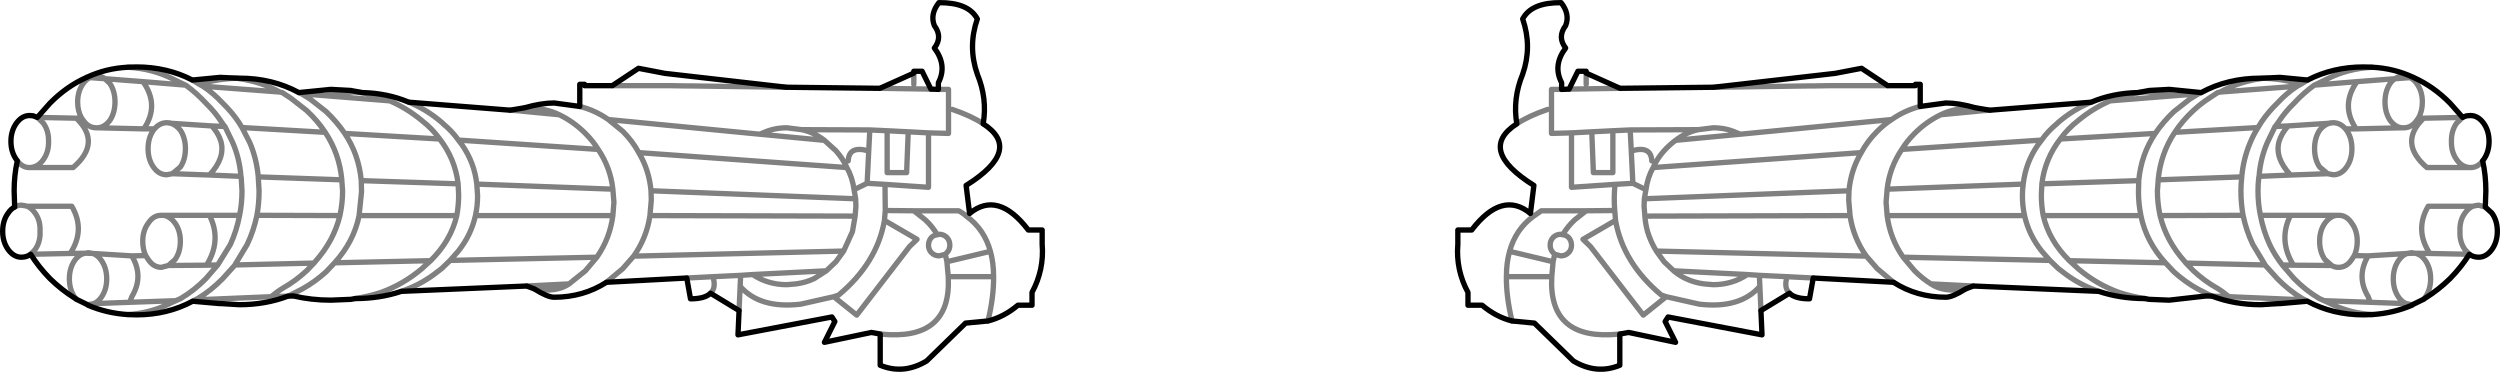 <?xml version="1.0" encoding="UTF-8" standalone="no"?>
<svg xmlns:xlink="http://www.w3.org/1999/xlink" height="69.7px" width="468.5px" xmlns="http://www.w3.org/2000/svg">
  <g transform="matrix(1.0, 0.0, 0.0, 1.0, -165.65, -84.05)">
    <path d="M578.15 101.4 L577.6 101.65 576.05 102.6 573.05 104.95 Q571.0 106.9 569.55 109.05 566.9 113.0 566.45 117.9 L566.4 120.0 Q566.4 122.25 566.85 124.4 L566.85 124.45 Q567.85 129.35 571.45 133.3 L573.05 135.0 Q575.15 136.9 577.5 138.2 L579.75 139.35 580.2 139.55 583.35 139.65 Q582.15 138.65 581.05 138.0 578.75 136.7 576.7 134.8 L575.3 133.35 575.1 133.1 Q571.6 129.2 570.45 124.45 L570.4 124.2 Q569.95 122.05 569.95 119.8 L570.1 117.75 570.1 117.7 Q570.55 112.85 573.2 108.85 574.65 106.65 576.7 104.75 578.1 103.45 579.65 102.45 L581.25 101.4 581.7 101.3 Q585.25 99.35 589.3 98.8 L589.6 98.7 589.65 98.7 M617.25 98.6 Q616.75 98.25 616.1 98.25 L615.45 98.35 Q614.95 98.45 614.5 98.8 L617.25 98.6 617.9 98.55 M610.2 143.0 Q606.2 142.75 602.8 141.15 L602.4 140.95 602.2 140.85 601.2 140.4 600.3 140.0 Q597.75 138.5 595.55 136.25 L593.35 133.7 Q591.9 131.8 591.0 129.9 589.8 127.3 589.25 124.4 588.8 122.2 588.8 119.8 588.8 118.5 588.95 117.3 L589.0 117.1 Q589.25 113.75 590.55 110.75 L592.0 107.75 592.05 107.75 592.65 106.9 Q593.85 105.05 595.55 103.4 597.3 101.5 599.35 100.0 L599.4 100.0 601.35 99.05 601.85 98.8 Q605.65 96.9 610.2 96.65 M561.1 102.95 L573.6 101.95 568.2 101.3 567.6 101.3 566.3 101.4 Q563.6 101.9 561.1 102.95 557.95 104.3 555.15 106.6 553.1 108.2 551.75 110.1 L569.55 109.05 M548.25 110.3 L522.05 112.05 Q519.75 115.45 519.3 119.5 L544.8 118.55 Q545.25 114.5 547.6 111.15 L548.25 110.3 Q549.4 108.65 551.1 107.25 L551.35 107.0 Q554.2 104.55 557.55 103.2 M566.45 117.9 L548.3 118.5 548.2 120.55 Q548.2 122.6 548.55 124.45 L566.85 124.45 M551.75 110.1 Q548.85 113.85 548.3 118.5 M538.55 104.7 L536.5 104.85 536.2 104.9 529.35 105.55 Q526.65 106.85 524.45 109.05 523.0 110.5 522.05 112.05 M535.85 104.25 Q531.95 104.25 529.35 105.55 M519.3 119.5 L519.1 121.95 519.3 124.45 545.05 124.45 Q544.65 122.65 544.65 120.7 544.65 119.6 544.8 118.55 M535.45 137.65 L527.5 137.25 Q529.9 138.9 534.0 138.2 M519.3 124.45 Q519.85 128.75 522.3 132.25 L549.8 132.85 548.3 131.15 Q545.85 128.1 545.05 124.45 M558.95 138.65 Q555.65 137.55 552.85 135.5 L551.35 134.35 549.8 132.85 M548.55 124.45 Q549.65 129.15 553.45 132.9 L571.45 133.3 M553.45 132.9 L555.15 134.45 Q558.6 137.35 562.75 138.85 565.0 139.6 567.6 140.0 M458.3 100.8 L456.4 100.8 456.4 109.05 460.15 108.95 463.95 108.75 467.9 108.55 471.15 108.4 483.9 108.35 486.7 108.0 Q489.1 108.0 491.15 108.95 L491.8 109.2 520.15 106.45 Q522.65 104.7 525.5 104.0 M491.8 109.2 L479.65 110.35 Q478.5 111.2 477.5 112.3 476.2 113.75 475.45 115.45 L514.45 112.65 Q515.6 110.5 517.45 108.65 518.75 107.35 520.15 106.45 M519.4 100.1 L509.55 100.1 508.7 100.1 505.8 100.15 504.9 100.15 486.8 100.4 M512.15 119.8 L473.8 121.3 473.75 122.7 473.9 124.55 512.35 124.45 512.1 121.55 512.15 119.8 Q512.5 115.9 514.45 112.65 M520.5 136.95 L517.45 134.4 515.4 132.05 476.05 131.1 477.5 133.1 479.3 134.8 493.1 135.5 495.35 135.65 500.55 135.9 505.45 136.15 M495.65 142.25 L495.45 137.7 Q491.75 141.95 484.1 141.05 L477.9 139.65 473.6 143.1 463.7 130.25 462.3 128.9 468.4 125.35 468.4 125.3 468.25 123.5 462.9 123.55 460.75 125.25 Q459.4 126.5 458.5 128.05 459.15 128.1 459.6 128.55 460.15 129.15 460.15 130.0 460.15 130.85 459.6 131.4 459.0 132.0 458.15 132.0 L457.0 131.7 456.7 133.1 456.45 135.9 Q455.8 148.05 469.2 146.65 M495.35 135.65 L495.45 137.7 M479.3 134.8 Q480.3 135.65 481.55 136.25 483.1 137.0 484.95 137.25 L486.7 137.4 Q490.25 137.4 493.1 135.5 M501.0 139.0 Q499.9 138.0 500.55 135.9 M515.4 132.05 Q512.95 128.6 512.35 124.45 M522.3 132.25 L524.45 134.8 Q525.9 136.25 527.5 137.25 M631.4 122.85 L630.15 122.5 629.5 122.6 629.05 122.7 Q628.25 123.05 627.6 123.95 626.55 125.35 626.65 127.4 626.55 129.4 627.6 130.85 L628.4 131.7 621.0 131.55 618.0 131.5 Q619.2 131.55 620.15 132.85 621.15 134.3 621.15 136.3 621.15 138.3 620.15 139.75 L619.8 140.15 M630.9 114.2 Q629.95 115.45 628.65 115.45 L628.5 115.45 620.45 115.45 Q615.05 110.8 619.85 106.2 L618.85 106.2 618.55 106.6 Q617.6 108.0 616.1 108.0 L615.8 108.0 607.2 108.2 605.2 108.2 605.4 108.45 Q606.4 109.9 606.4 111.9 606.4 113.95 605.4 115.35 604.4 116.8 602.9 116.8 L601.85 116.6 594.9 116.85 589.0 117.1 M619.85 106.2 L627.15 106.05 626.05 107.1 Q625.0 108.55 625.05 110.55 625.0 112.55 626.05 114.0 627.0 115.35 628.5 115.45 M617.25 98.6 Q618.0 98.9 618.55 99.7 619.6 101.15 619.6 103.15 619.6 104.9 618.85 106.2 M615.8 108.0 Q614.55 107.9 613.55 106.6 612.6 105.15 612.6 103.15 612.6 101.15 613.55 99.7 613.95 99.1 614.5 98.8 L607.35 99.35 Q604.2 103.8 607.2 108.2 M617.65 131.4 L617.0 131.5 616.75 131.55 618.0 131.5 617.65 131.4 M616.75 131.55 L609.45 132.0 Q607.15 135.85 609.45 139.65 L609.85 140.7 616.6 140.95 Q615.8 140.65 615.15 139.75 614.15 138.3 614.15 136.3 614.15 134.3 615.15 132.85 615.85 131.85 616.75 131.55 M617.75 141.15 L617.65 141.15 616.6 140.95 M629.05 122.7 L620.7 122.7 Q618.1 127.15 621.0 131.55 M605.2 108.2 Q604.2 107.05 602.9 107.05 L602.8 107.05 602.15 107.15 Q601.15 107.45 600.35 108.45 599.4 109.9 599.4 111.9 599.4 113.95 600.35 115.35 L601.85 116.6 M602.8 107.05 L602.25 107.1 602.15 107.15 594.45 107.65 Q593.2 109.05 592.75 110.55 591.9 113.65 594.9 116.85 M607.35 99.35 L599.4 100.0 M573.2 108.85 L588.8 107.95 589.45 106.9 Q590.7 105.05 592.4 103.4 594.15 101.5 596.15 100.2 L581.7 101.3 M598.1 99.05 L596.8 99.85 596.15 100.2 M570.1 117.75 L585.75 117.2 Q586.05 113.8 587.35 110.75 587.95 109.3 588.8 107.95 M594.45 107.65 L592.05 107.75 M570.45 124.45 L586.0 124.4 Q585.6 122.2 585.6 119.8 585.6 118.5 585.75 117.3 L585.75 117.2 M577.6 101.65 L573.6 101.95 M579.75 139.35 L579.2 139.5 M606.35 125.85 Q605.4 124.4 603.95 124.4 L603.55 124.4 603.25 124.45 Q602.2 124.7 601.35 125.85 600.35 127.25 600.35 129.25 600.35 131.3 601.35 132.7 L602.6 133.8 Q603.15 134.15 603.9 134.15 605.4 134.15 606.35 132.7 L606.85 131.95 Q607.4 130.75 607.4 129.25 607.4 127.25 606.35 125.85 M593.35 133.7 L595.45 133.75 Q593.95 131.35 593.85 128.95 593.75 126.65 594.9 124.4 L589.25 124.4 M583.35 139.65 L596.45 140.2 597.1 140.0 Q594.6 138.5 592.4 136.25 L590.1 133.7 589.9 133.7 575.3 133.35 M590.1 133.7 L590.05 133.55 589.9 133.7 M590.05 133.55 L587.85 129.9 Q586.6 127.3 586.0 124.4 M598.05 140.5 L597.5 140.2 596.45 140.2 M603.55 124.4 L594.9 124.4 M597.5 140.2 L597.1 140.0 M595.45 133.75 L602.6 133.8 M606.85 131.95 L609.45 132.0 M609.85 140.7 L601.2 140.4 M589.7 98.7 Q593.4 98.8 596.8 99.85 M336.9 97.75 L336.9 99.85 M341.5 100.8 L343.4 100.8 343.4 109.05 339.65 108.95 339.65 119.15 331.5 118.6 331.55 123.5 336.9 123.55 345.3 123.55 Q346.15 124.0 346.8 124.6 L347.35 124.05 M349.9 107.25 Q347.75 105.8 344.1 104.55 M274.3 104.0 Q277.15 104.7 279.65 106.45 L308.0 109.2 308.65 108.95 Q310.7 108.0 313.1 108.0 L315.9 108.35 328.65 108.4 331.9 108.55 335.85 108.75 339.65 108.95 M340.1 100.75 L330.55 100.6 M313.0 100.4 L294.9 100.15 294.0 100.15 291.1 100.1 290.25 100.1 280.4 100.1 M263.95 104.25 Q267.85 104.25 270.45 105.55 273.15 106.85 275.35 109.05 276.8 110.5 277.75 112.05 280.05 115.45 280.5 119.5 L280.7 121.95 280.5 124.45 Q279.95 128.75 277.5 132.25 L275.35 134.8 272.3 137.25 Q269.9 138.9 265.8 138.2 M279.3 136.95 L282.35 134.4 284.4 132.05 Q286.85 128.6 287.45 124.45 L287.7 121.55 287.65 119.8 Q287.3 115.9 285.35 112.65 284.2 110.5 282.35 108.65 L279.65 106.45 M315.9 108.35 Q318.2 108.85 320.15 110.35 L322.3 112.3 Q323.6 113.75 324.35 115.45 325.4 117.3 325.7 119.6 L328.15 118.4 328.45 112.35 Q324.75 111.25 324.6 114.2 M325.7 119.6 L326.0 121.3 326.05 122.7 325.9 124.55 325.4 127.45 323.75 131.1 322.3 133.1 320.5 134.8 318.25 136.25 Q316.7 137.0 314.85 137.25 L313.1 137.4 Q309.55 137.4 306.7 135.5 L304.45 135.65 304.35 137.7 Q308.05 141.95 315.7 141.05 L321.9 139.65 322.8 139.35 Q330.0 133.35 331.4 125.35 L331.4 125.3 331.55 123.5 M331.5 118.6 L328.15 118.4 M331.9 108.55 L331.9 116.4 335.55 116.4 335.85 108.75 M328.45 112.35 L328.65 108.4 M330.6 146.65 Q344.0 148.05 343.35 135.9 L343.1 133.1 342.8 131.7 341.65 132.0 Q340.8 132.0 340.2 131.4 339.65 130.85 339.65 130.0 339.65 129.15 340.2 128.55 340.65 128.1 341.3 128.05 340.4 126.5 339.05 125.25 L336.9 123.55 M341.3 128.05 L341.65 127.95 Q342.5 127.95 343.1 128.55 343.65 129.15 343.65 130.0 343.65 130.85 343.1 131.4 L342.8 131.7 M331.4 125.35 L337.5 128.9 336.1 130.25 326.2 143.1 321.9 139.65 M350.8 144.2 Q351.9 139.6 351.85 135.9 L343.35 135.9 M343.1 133.1 L351.25 131.15 Q350.1 127.0 346.8 124.6 M351.85 135.9 Q351.85 133.3 351.25 131.15 M483.9 108.35 Q481.6 108.85 479.65 110.35 M471.15 108.4 L471.35 112.35 Q475.05 111.25 475.2 114.2 M460.15 108.95 L460.15 119.15 468.3 118.6 471.65 118.4 471.35 112.35 M475.45 115.45 Q474.4 117.3 474.1 119.6 L473.8 121.3 M468.25 123.5 Q468.05 121.15 468.3 118.6 M471.65 118.4 L474.1 119.6 M467.9 108.55 L467.9 116.4 464.25 116.4 463.95 108.75 M462.9 123.55 L454.5 123.55 453.0 124.6 Q449.7 127.0 448.55 131.15 L456.7 133.1 M449.9 107.25 Q452.05 105.8 455.7 104.55 M457.0 131.7 L456.7 131.4 Q456.15 130.85 456.15 130.0 456.15 129.15 456.7 128.55 457.3 127.95 458.15 127.95 L458.5 128.05 M449.0 144.2 Q447.9 139.6 447.95 135.9 447.95 133.3 448.55 131.15 M453.0 124.6 L452.45 124.05 M456.45 135.9 L447.95 135.9 M473.9 124.55 Q474.0 126.0 474.4 127.45 475.0 129.4 476.05 131.1 M477.9 139.65 L477.0 139.35 Q469.8 133.35 468.4 125.35 M459.7 100.75 L469.25 100.6 M462.9 97.75 L462.9 99.85 M185.3 98.8 Q184.85 98.45 184.35 98.35 L183.7 98.25 Q183.05 98.25 182.55 98.6 L185.3 98.8 192.45 99.35 200.4 100.0 198.45 99.05 197.95 98.8 Q194.15 96.9 189.6 96.65 M181.9 98.55 L182.55 98.6 Q181.8 98.9 181.25 99.7 180.2 101.15 180.2 103.15 180.2 104.9 180.95 106.2 L181.25 106.6 Q182.2 108.0 183.7 108.0 L184.0 108.0 Q185.25 107.9 186.25 106.6 187.2 105.15 187.2 103.15 187.2 101.15 186.25 99.7 L185.3 98.8 M210.1 98.7 Q206.4 98.8 203.0 99.85 L203.65 100.2 218.1 101.3 Q214.55 99.35 210.5 98.8 L210.2 98.7 210.15 98.7 M201.7 99.05 L203.0 99.85 M233.5 101.4 Q236.2 101.9 238.7 102.95 241.85 104.3 244.65 106.6 246.7 108.2 248.05 110.1 250.95 113.85 251.5 118.5 L251.6 120.55 Q251.6 122.6 251.25 124.45 250.15 129.15 246.35 132.9 L244.65 134.45 Q241.2 137.35 237.05 138.85 234.8 139.6 232.2 140.0 M240.85 138.65 Q244.15 137.55 246.95 135.5 L248.45 134.35 250.0 132.85 251.5 131.15 Q253.95 128.1 254.75 124.45 255.15 122.65 255.15 120.7 L255.0 118.55 Q254.55 114.5 252.2 111.15 L251.55 110.3 Q250.4 108.65 248.7 107.25 L248.45 107.0 Q245.6 104.55 242.25 103.2 M233.5 101.4 L232.2 101.3 231.6 101.3 226.2 101.95 238.7 102.95 M221.65 101.4 L222.2 101.65 226.2 101.95 M222.2 101.65 L223.75 102.6 226.75 104.95 Q228.8 106.9 230.25 109.05 L248.05 110.1 M203.65 100.2 Q205.65 101.5 207.4 103.4 209.1 105.05 210.35 106.9 L211.0 107.95 226.6 108.85 Q225.15 106.65 223.1 104.75 L220.15 102.45 218.55 101.4 218.1 101.3 M229.7 117.75 L214.05 117.2 214.05 117.3 214.2 119.8 Q214.2 122.2 213.8 124.4 L229.35 124.45 229.4 124.2 Q229.85 122.05 229.85 119.8 L229.7 117.75 229.7 117.7 Q229.25 112.85 226.6 108.85 M251.5 118.5 L233.35 117.9 233.4 120.0 232.95 124.4 232.95 124.45 251.25 124.45 M230.25 109.05 Q232.9 113.0 233.35 117.9 M205.35 107.65 L197.65 107.15 Q198.65 107.45 199.45 108.45 200.4 109.9 200.4 111.9 200.4 113.95 199.45 115.35 L197.95 116.6 204.9 116.85 Q207.9 113.65 207.05 110.55 206.6 109.05 205.35 107.65 L207.75 107.75 207.15 106.9 Q205.95 105.05 204.25 103.4 202.5 101.5 200.45 100.0 L200.4 100.0 M211.0 107.95 L212.45 110.75 Q213.75 113.8 214.05 117.2 M207.75 107.75 L207.8 107.75 209.25 110.75 Q210.55 113.75 210.8 117.1 L210.85 117.3 211.0 119.8 Q211.0 122.2 210.55 124.4 210.0 127.3 208.8 129.9 L206.45 133.7 204.25 136.25 Q202.05 138.5 199.5 140.0 L198.6 140.4 197.6 140.85 197.4 140.95 197.0 141.15 Q193.6 142.75 189.6 143.0 M201.75 140.5 L202.3 140.2 202.7 140.0 Q205.2 138.5 207.4 136.25 L209.7 133.7 209.75 133.55 211.95 129.9 Q213.2 127.3 213.8 124.4 M210.8 117.1 L204.9 116.85 M210.55 124.4 L204.9 124.4 Q206.05 126.65 205.95 128.95 205.85 131.35 204.35 133.75 L206.45 133.7 M209.7 133.7 L209.9 133.7 209.75 133.55 M202.7 140.0 L203.35 140.2 216.45 139.65 Q217.65 138.65 218.75 138.0 221.05 136.7 223.1 134.8 L224.5 133.35 209.9 133.7 M219.6 139.55 L216.45 139.65 M220.6 139.5 L220.05 139.35 219.6 139.55 M246.35 132.9 L228.35 133.3 226.75 135.0 Q224.65 136.9 222.3 138.2 L220.05 139.35 M224.5 133.35 L224.7 133.1 Q228.2 129.2 229.35 124.45 M232.95 124.45 Q231.95 129.35 228.35 133.3 M197.95 116.6 L196.9 116.8 Q195.4 116.8 194.4 115.35 193.4 113.95 193.4 111.9 193.4 109.9 194.4 108.45 L194.6 108.2 192.6 108.2 184.0 108.0 M194.6 108.2 Q195.6 107.05 196.9 107.05 L197.0 107.05 197.55 107.1 197.65 107.15 197.0 107.05 M192.6 108.2 Q195.6 103.8 192.45 99.35 M172.65 106.05 L173.75 107.1 Q174.8 108.55 174.75 110.55 174.8 112.55 173.75 114.0 172.8 115.35 171.3 115.45 L179.35 115.45 Q184.75 110.8 179.95 106.2 L172.65 106.05 M168.9 114.2 Q169.85 115.45 171.15 115.45 L171.3 115.45 M180.95 106.2 L179.95 106.2 M168.4 122.85 Q169.0 122.5 169.65 122.5 L170.3 122.6 170.75 122.7 179.1 122.7 Q181.7 127.15 178.8 131.55 L181.8 131.5 182.15 131.4 182.8 131.5 183.05 131.55 190.35 132.0 192.95 131.95 Q192.4 130.75 192.4 129.25 192.4 127.25 193.45 125.85 194.4 124.4 195.85 124.4 L196.25 124.4 204.9 124.4 M180.0 140.15 L179.65 139.75 Q178.65 138.3 178.65 136.3 178.65 134.3 179.65 132.85 180.6 131.55 181.8 131.5 L183.05 131.55 Q183.95 131.85 184.65 132.85 185.65 134.3 185.65 136.3 185.65 138.3 184.65 139.75 184.0 140.65 183.2 140.95 L189.95 140.7 190.35 139.65 Q192.65 135.85 190.35 132.0 M170.75 122.7 Q171.55 123.05 172.2 123.95 173.25 125.35 173.15 127.4 173.25 129.4 172.2 130.85 L171.4 131.7 178.8 131.55 M182.05 141.15 L182.15 141.15 183.2 140.95 M192.95 131.95 L193.45 132.7 Q194.4 134.15 195.9 134.15 L197.2 133.8 198.45 132.7 Q199.45 131.3 199.45 129.25 199.45 127.25 198.45 125.85 197.6 124.7 196.55 124.45 L196.25 124.4 M198.6 140.4 L189.95 140.7 M203.35 140.2 L202.3 140.2 M204.35 133.75 L197.2 133.8 M308.0 109.2 L320.15 110.35 M304.45 135.65 L299.25 135.9 Q299.9 138.0 298.8 139.0 M294.35 136.15 L299.25 135.9 M304.15 142.25 L304.35 137.7 M306.7 135.5 L320.5 134.8 M284.4 132.05 L323.75 131.1 M261.25 104.7 L263.3 104.85 263.6 104.9 270.45 105.55 M272.3 137.25 L264.35 137.65 M277.5 132.25 L250.0 132.85 M255.0 118.55 L280.5 119.5 M280.5 124.45 L254.75 124.45 M277.75 112.05 L251.55 110.3 M285.35 112.65 L324.35 115.45 M325.9 124.55 L287.45 124.45 M287.65 119.8 L326.0 121.3" fill="none" stroke="#000000" stroke-linecap="round" stroke-linejoin="round" stroke-opacity="0.498" stroke-width="1.0"/>
    <path d="M589.6 98.7 L589.3 98.7 Q583.1 98.7 578.15 101.4 M589.65 98.7 L589.7 98.7 592.9 98.55 598.1 99.05 Q602.85 96.6 608.55 96.6 L610.2 96.65 Q614.3 96.85 617.9 98.55 621.65 100.2 624.8 103.4 L627.15 106.05 Q627.5 105.85 627.95 105.75 L628.6 105.7 Q630.0 105.7 631.05 107.1 632.1 108.55 632.1 110.55 632.1 112.55 631.05 114.0 L630.9 114.2 Q631.5 116.85 631.5 119.8 L631.4 122.85 632.6 123.95 Q633.65 125.35 633.65 127.4 633.65 129.4 632.6 130.85 631.55 132.25 630.15 132.25 629.15 132.25 628.4 131.7 626.9 134.1 624.8 136.25 622.65 138.35 620.25 139.85 L619.8 140.15 617.75 141.15 617.65 141.25 Q614.15 142.75 610.2 143.0 L608.55 143.05 Q602.8 143.05 598.05 140.5 L592.9 140.95 592.55 140.95 589.3 141.15 Q584.4 141.15 580.2 139.55 L579.2 139.5 572.15 140.3 568.5 140.15 568.4 140.15 567.6 140.0 Q562.95 140.0 558.95 138.65 L535.45 137.65 534.0 138.2 Q531.55 139.75 530.3 139.75 524.85 139.75 520.5 136.95 L505.45 136.15 504.75 140.05 Q502.05 140.05 501.0 139.0 L495.65 142.25 495.85 146.8 478.25 143.45 477.7 144.3 479.65 148.2 470.85 146.35 469.2 146.65 469.2 152.5 Q464.85 154.3 460.5 151.7 L453.2 144.6 449.0 144.2 Q446.0 143.45 443.4 141.25 L440.75 141.25 440.75 138.85 Q438.45 134.6 438.85 129.8 L438.85 127.15 441.45 127.15 Q447.15 119.7 452.45 124.05 L453.1 118.8 Q442.4 112.1 449.9 107.25 449.1 102.55 451.0 97.95 452.8 92.8 451.0 87.6 452.65 84.5 458.2 84.55 459.9 86.7 459.05 88.85 457.45 91.0 459.05 93.05 456.6 96.3 458.3 99.55 L458.3 100.8 459.7 100.75 461.35 97.4 462.9 97.4 462.9 97.75 469.25 100.6 486.8 100.4 509.55 97.8 514.5 96.85 519.4 100.1 524.6 100.1 524.6 99.85 525.5 99.85 525.5 104.0 530.3 103.35 Q532.7 103.35 535.85 104.25 L538.55 104.7 557.55 103.2 Q561.55 101.5 566.3 101.4 L568.45 101.0 572.15 100.8 578.15 101.4 M340.1 100.75 L338.45 97.4 336.9 97.4 336.9 97.75 330.55 100.6 313.0 100.4 290.25 97.8 285.3 96.85 280.4 100.1 275.2 100.1 275.2 99.85 274.3 99.85 274.3 104.0 269.5 103.35 Q267.1 103.35 263.95 104.25 L261.25 104.7 242.25 103.2 Q238.25 101.5 233.5 101.4 L231.35 101.0 227.65 100.8 221.65 101.4 Q216.7 98.7 210.5 98.7 L210.2 98.7 M349.9 107.25 Q350.7 102.55 348.8 97.95 347.0 92.8 348.8 87.6 347.15 84.5 341.6 84.55 339.9 86.7 340.75 88.85 342.35 91.0 340.75 93.05 343.2 96.3 341.5 99.55 L341.5 100.8 340.1 100.75 M347.35 124.05 L346.7 118.8 Q357.4 112.1 349.9 107.25 M265.8 138.2 Q268.25 139.75 269.5 139.75 274.95 139.75 279.3 136.95 M304.15 142.25 L303.95 146.8 321.55 143.45 322.1 144.3 320.15 148.2 328.95 146.35 330.6 146.65 330.6 152.5 Q334.95 154.3 339.3 151.7 L346.6 144.6 350.8 144.2 Q353.8 143.45 356.4 141.25 L359.05 141.25 359.05 138.85 Q361.35 134.6 360.95 129.8 L360.95 127.15 358.35 127.15 Q352.65 119.7 347.35 124.05 M189.6 96.65 Q185.5 96.85 181.9 98.55 178.15 100.2 175.0 103.4 L172.65 106.05 171.85 105.75 171.2 105.7 Q169.8 105.7 168.75 107.1 167.7 108.55 167.7 110.55 167.7 112.55 168.75 114.0 L168.9 114.2 Q168.3 116.85 168.3 119.8 L168.4 122.85 Q167.75 123.15 167.2 123.95 166.15 125.35 166.15 127.4 166.15 129.4 167.2 130.85 168.25 132.25 169.65 132.25 170.65 132.25 171.4 131.7 172.9 134.1 175.0 136.25 177.15 138.35 179.55 139.85 L180.0 140.15 182.05 141.15 182.15 141.25 Q185.65 142.75 189.6 143.0 L191.25 143.05 Q197.0 143.05 201.75 140.5 L206.9 140.95 207.25 140.95 210.5 141.15 Q215.4 141.15 219.6 139.55 L220.6 139.5 Q223.95 140.3 227.65 140.3 L231.3 140.15 231.4 140.15 232.2 140.0 Q236.85 140.0 240.85 138.65 M201.7 99.05 Q196.95 96.6 191.25 96.6 L189.6 96.65 M210.15 98.7 L210.1 98.7 206.9 98.55 201.7 99.05 M304.15 142.25 L298.8 139.0 Q297.75 140.05 295.05 140.05 L294.35 136.15 279.3 136.95 M264.35 137.65 L265.8 138.2 M264.35 137.65 L240.85 138.65" fill="none" stroke="#000000" stroke-linecap="round" stroke-linejoin="round" stroke-width="1.0"/>
  </g>
</svg>
